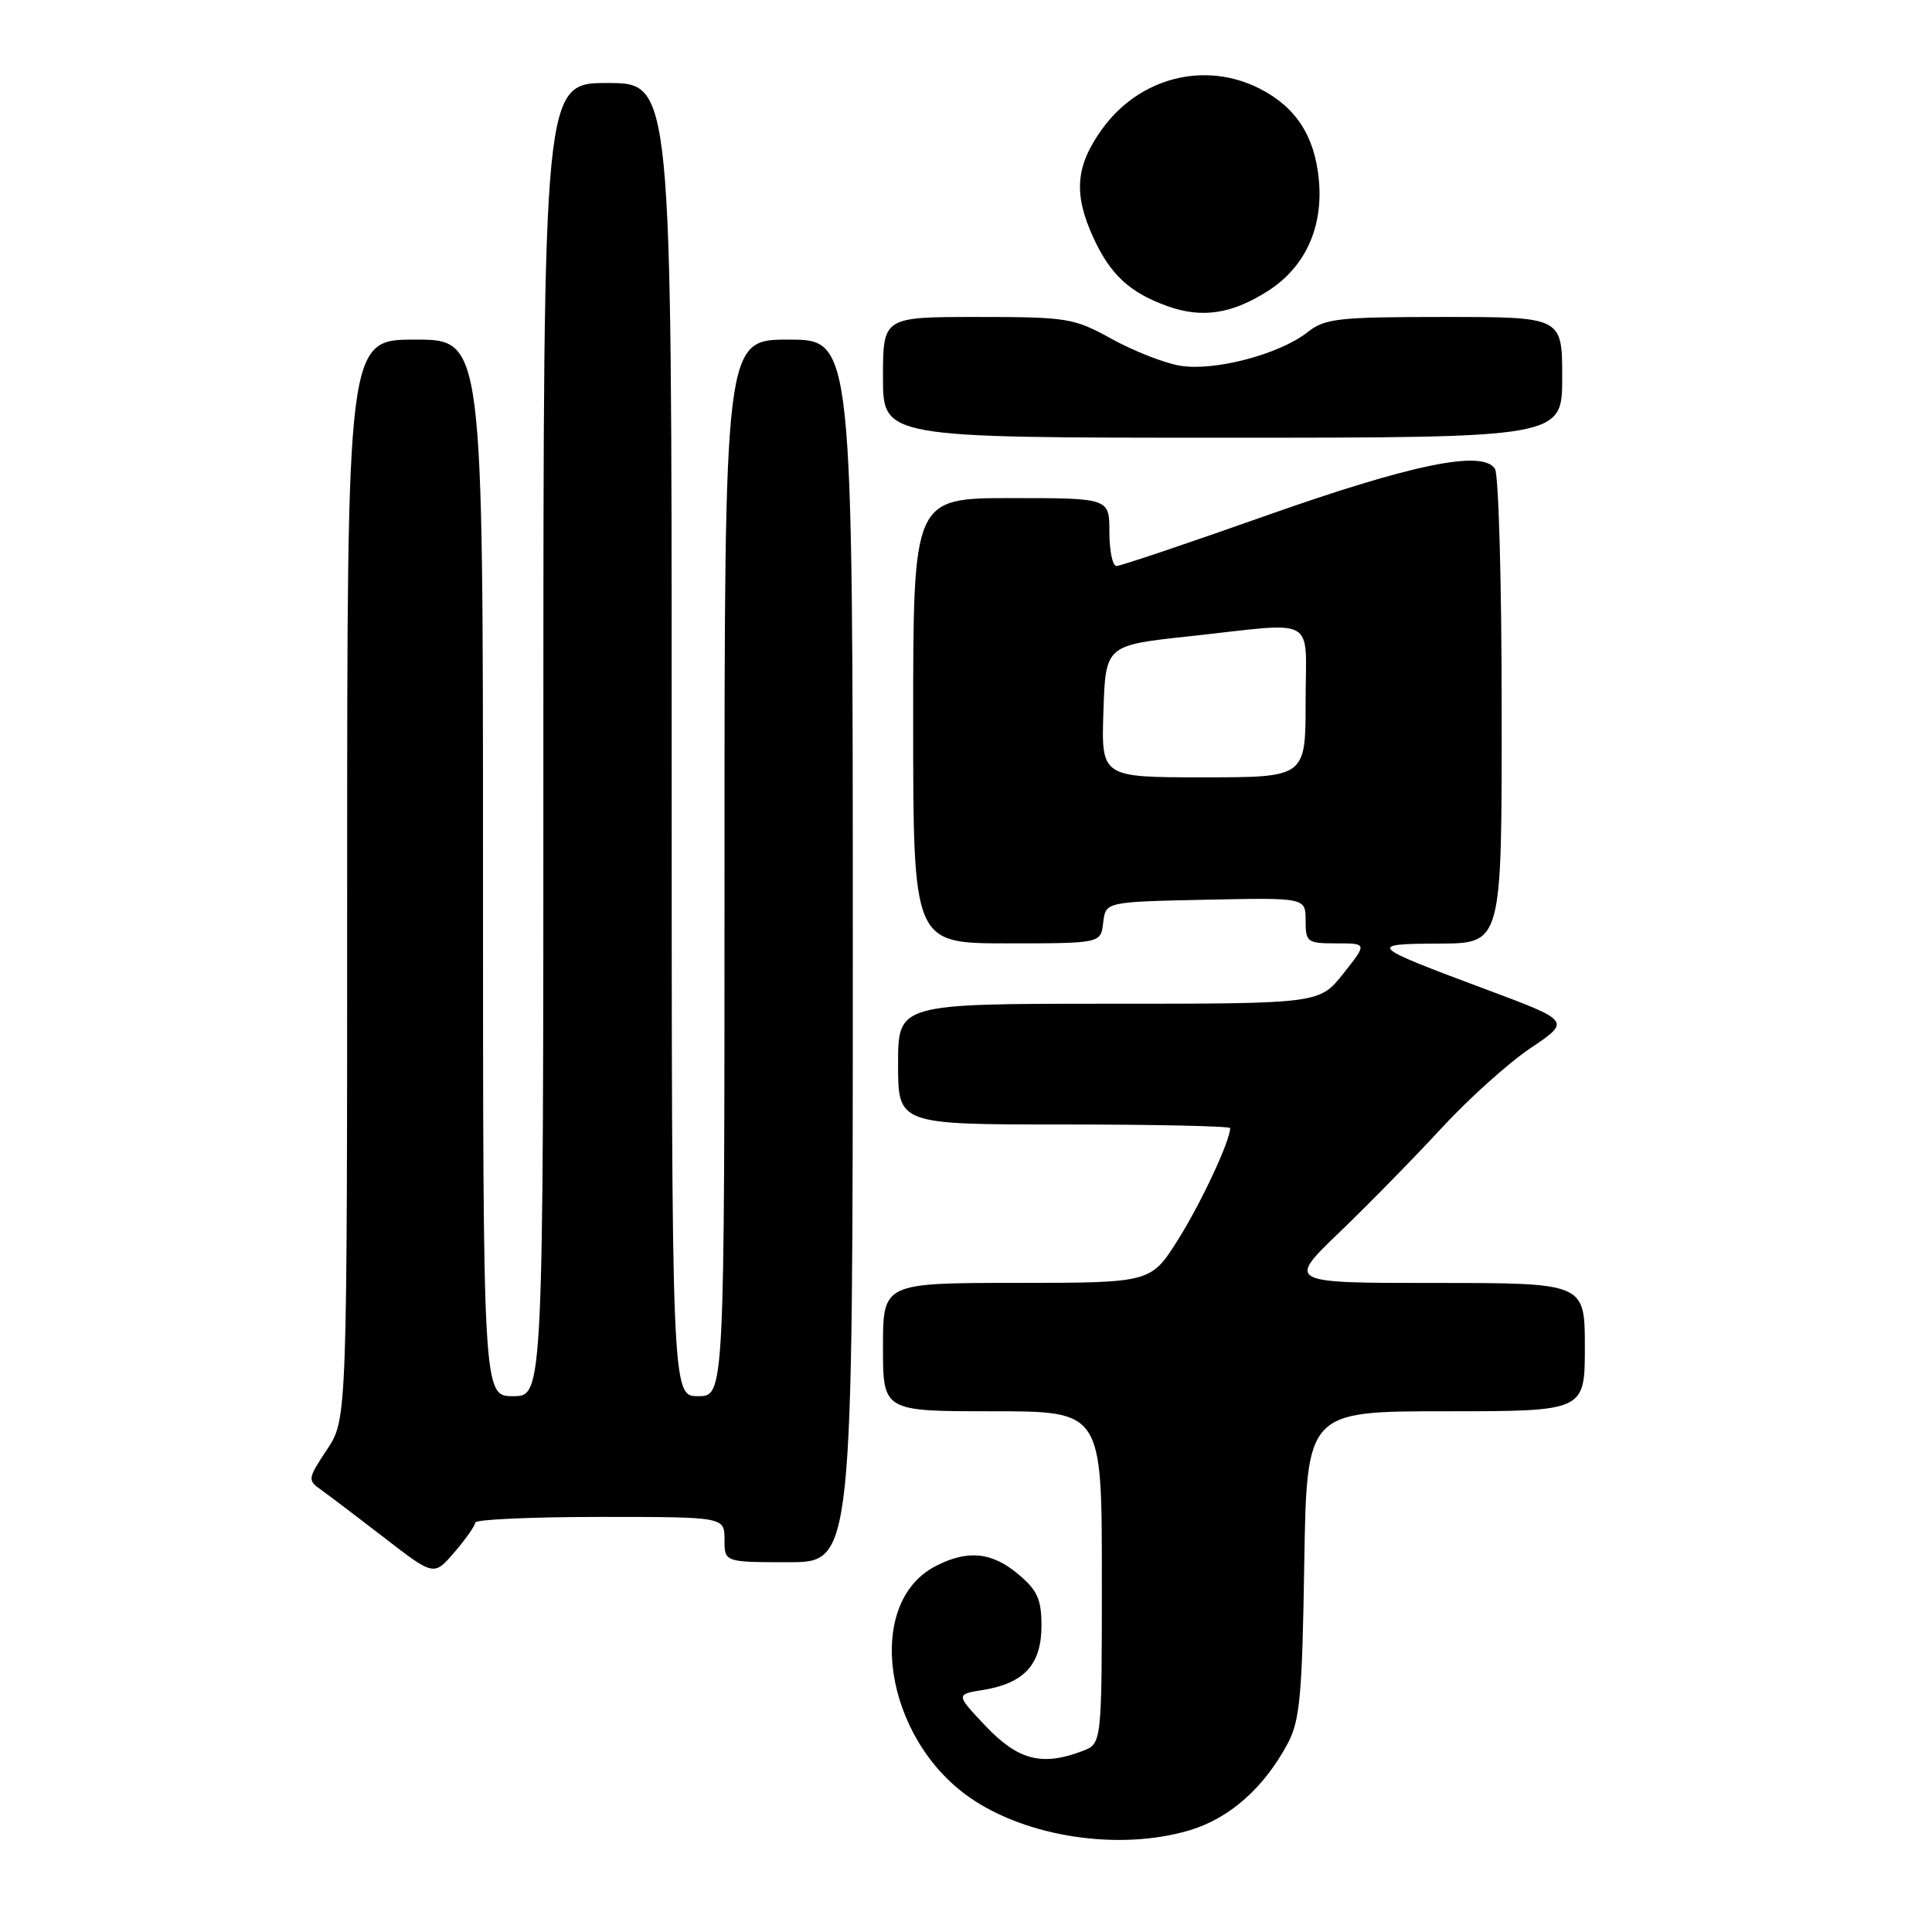<?xml version="1.0" encoding="UTF-8" standalone="no"?>
<!DOCTYPE svg PUBLIC "-//W3C//DTD SVG 1.1//EN" "http://www.w3.org/Graphics/SVG/1.1/DTD/svg11.dtd" >
<svg xmlns="http://www.w3.org/2000/svg" xmlns:xlink="http://www.w3.org/1999/xlink" version="1.1" viewBox="0 0 256 256">
 <g >
 <path fill="currentColor"
d=" M 157.60 242.53 C 162.92 240.95 167.50 236.89 170.64 231.00 C 172.24 227.99 172.55 224.68 172.82 207.25 C 173.15 187.00 173.15 187.00 191.57 187.00 C 210.00 187.00 210.00 187.00 210.00 178.50 C 210.00 170.00 210.00 170.00 190.25 170.00 C 170.50 170.00 170.50 170.00 177.52 163.25 C 181.38 159.54 187.45 153.34 191.02 149.47 C 194.58 145.61 199.89 140.83 202.82 138.87 C 208.14 135.29 208.14 135.29 196.88 131.09 C 181.31 125.28 181.10 125.07 190.75 125.03 C 199.00 125.00 199.00 125.00 198.98 94.25 C 198.98 77.34 198.58 62.88 198.09 62.12 C 196.48 59.57 187.08 61.50 167.69 68.35 C 157.35 72.01 148.46 75.00 147.94 75.00 C 147.42 75.00 147.00 72.97 147.00 70.50 C 147.00 66.00 147.00 66.00 134.00 66.00 C 121.00 66.00 121.00 66.00 121.00 95.50 C 121.00 125.00 121.00 125.00 133.43 125.00 C 145.87 125.00 145.87 125.00 146.18 122.25 C 146.50 119.50 146.50 119.50 159.75 119.22 C 173.00 118.94 173.00 118.94 173.00 121.97 C 173.00 124.85 173.20 125.00 177.08 125.00 C 181.17 125.00 181.17 125.00 178.00 129.00 C 174.83 133.00 174.83 133.00 146.92 133.00 C 119.00 133.00 119.00 133.00 119.00 141.00 C 119.00 149.00 119.00 149.00 141.00 149.00 C 153.10 149.00 163.00 149.22 163.00 149.48 C 163.00 151.17 159.16 159.39 156.11 164.24 C 152.50 169.98 152.50 169.98 134.75 169.99 C 117.00 170.00 117.00 170.00 117.00 178.50 C 117.00 187.00 117.00 187.00 131.50 187.00 C 146.00 187.00 146.00 187.00 146.00 209.02 C 146.00 231.05 146.00 231.05 143.43 232.02 C 138.09 234.06 134.92 233.24 130.65 228.76 C 126.62 224.51 126.62 224.51 130.31 223.92 C 135.73 223.03 138.00 220.53 138.00 215.43 C 138.00 211.91 137.47 210.73 134.92 208.59 C 131.42 205.64 128.20 205.33 123.97 207.52 C 114.46 212.43 117.11 230.28 128.52 238.20 C 136.09 243.45 148.34 245.28 157.60 242.53 Z  M 62.97 201.75 C 62.99 201.34 70.42 201.00 79.50 201.00 C 96.00 201.00 96.00 201.00 96.00 204.00 C 96.00 207.00 96.00 207.00 104.50 207.00 C 113.00 207.00 113.00 207.00 113.00 126.00 C 113.00 45.00 113.00 45.00 104.50 45.00 C 96.00 45.00 96.00 45.00 96.00 115.00 C 96.00 185.00 96.00 185.00 92.50 185.00 C 89.00 185.00 89.00 185.00 89.00 98.00 C 89.00 11.00 89.00 11.00 80.50 11.00 C 72.00 11.00 72.00 11.00 72.00 98.00 C 72.00 185.00 72.00 185.00 68.00 185.00 C 64.00 185.00 64.00 185.00 64.00 115.00 C 64.00 45.00 64.00 45.00 55.00 45.00 C 46.00 45.00 46.00 45.00 46.00 116.52 C 46.00 188.04 46.00 188.04 43.34 192.06 C 40.75 195.97 40.73 196.12 42.59 197.44 C 43.64 198.19 47.42 201.06 51.00 203.82 C 57.50 208.84 57.50 208.84 60.22 205.67 C 61.72 203.93 62.96 202.16 62.97 201.75 Z  M 207.00 50.00 C 207.00 42.00 207.00 42.00 191.41 42.00 C 177.28 42.00 175.57 42.19 173.25 44.02 C 169.50 46.97 160.83 49.24 156.30 48.45 C 154.21 48.08 150.14 46.48 147.27 44.89 C 142.28 42.14 141.44 42.00 129.52 42.00 C 117.00 42.00 117.00 42.00 117.00 50.00 C 117.00 58.00 117.00 58.00 162.00 58.00 C 207.00 58.00 207.00 58.00 207.00 50.00 Z  M 168.09 38.50 C 172.97 35.35 175.36 30.08 174.75 23.78 C 174.20 18.01 171.71 14.19 166.93 11.75 C 159.66 8.05 151.00 10.25 146.06 17.07 C 142.51 21.97 142.21 25.69 144.88 31.50 C 147.13 36.40 149.69 38.77 154.68 40.56 C 159.28 42.22 163.28 41.60 168.09 38.50 Z  M 146.21 94.26 C 146.50 85.51 146.50 85.51 157.50 84.32 C 174.88 82.44 173.00 81.39 173.00 93.00 C 173.00 103.00 173.00 103.00 159.46 103.00 C 145.92 103.00 145.92 103.00 146.21 94.26 Z "/>
</g>
</svg>